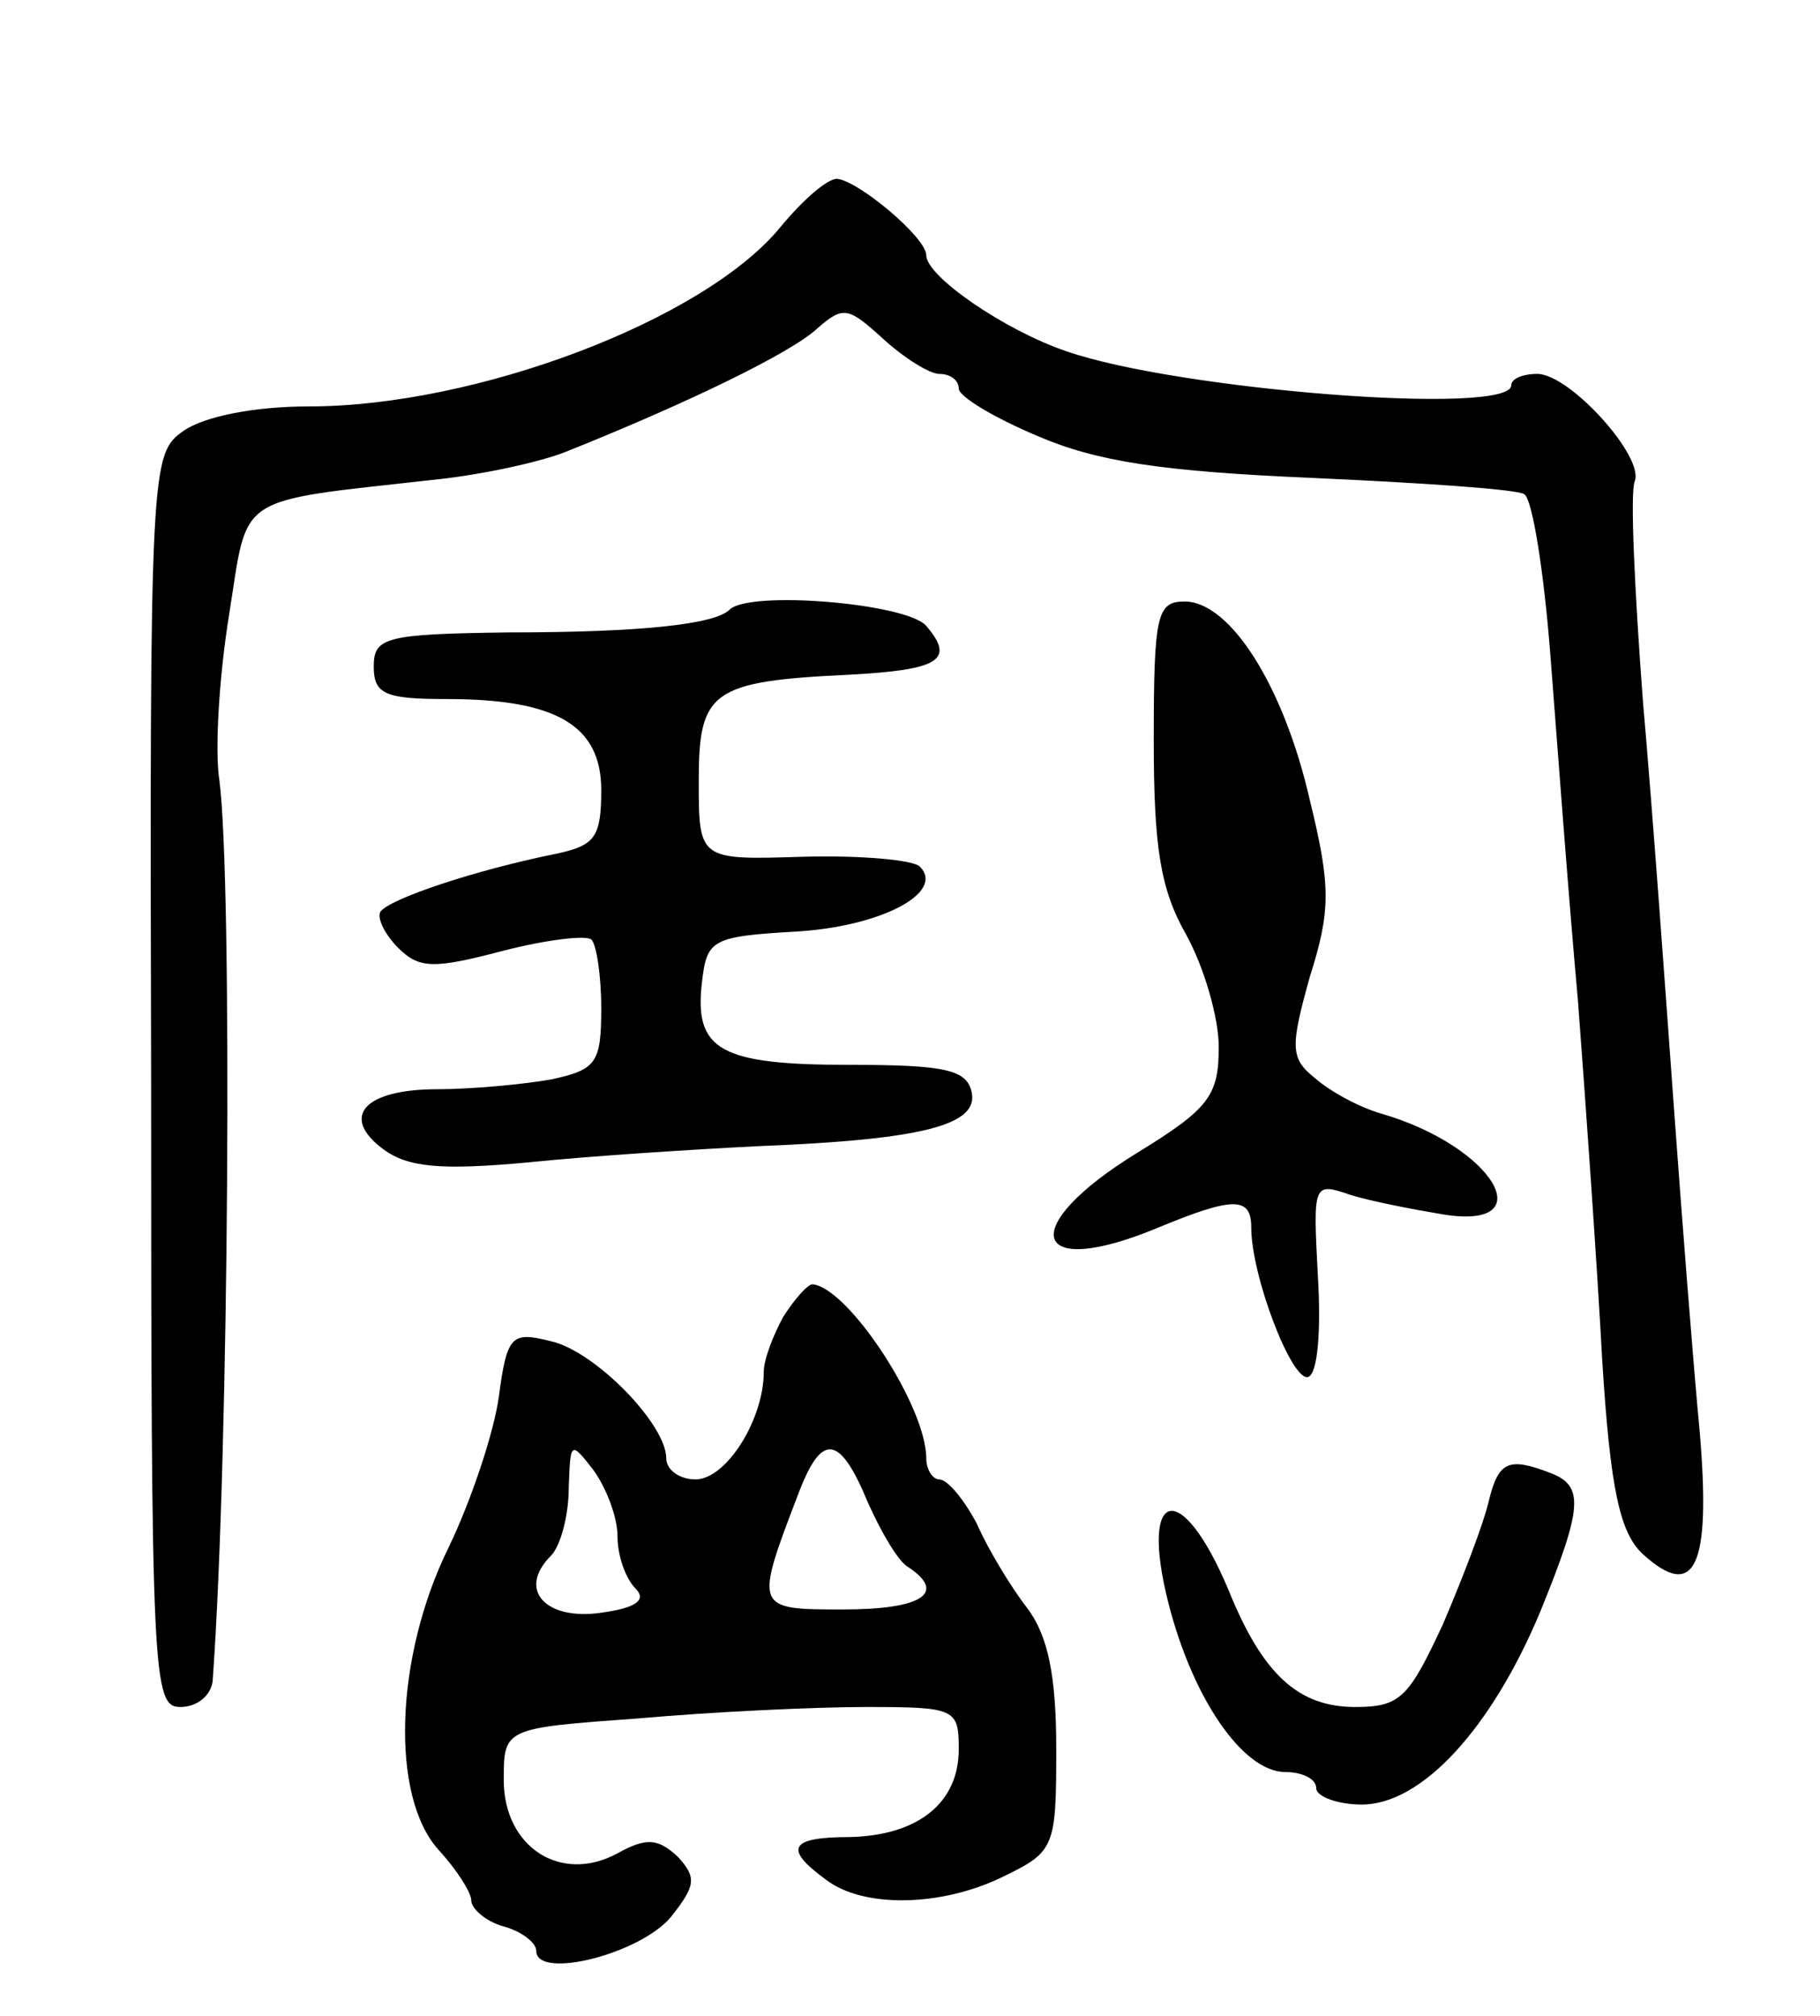 <svg version="1.0" xmlns="http://www.w3.org/2000/svg"
 width="112pt" height="124pt" viewBox="0 0 112 124"
 preserveAspectRatio="xMidYMid meet">
<g transform="translate(0,124) scale(0.1,-0.1)"
fill="#000000" stroke="none">
<path d="M480 1100 c-47 -57 -187 -110 -290 -110 -33 0 -64 -6 -77 -15 -20
-14 -21 -19 -20 -400 0 -368 1 -385 18 -385 11 0 20 8 20 18 10 140 12 492 4
552 -3 19 0 65 6 102 12 75 2 69 127 83 29 3 65 11 80 17 75 30 139 61 155 76
16 14 19 13 40 -6 13 -12 29 -22 35 -22 7 0 12 -4 12 -9 0 -5 22 -18 48 -29
37 -16 77 -22 170 -26 67 -3 126 -7 130 -10 5 -3 12 -47 16 -98 4 -51 11 -147
17 -213 5 -66 12 -166 15 -222 5 -80 11 -106 25 -119 32 -29 42 -8 35 75 -4
42 -11 132 -16 201 -5 69 -13 181 -19 249 -5 67 -8 128 -5 135 6 15 -40 66
-60 66 -9 0 -16 -3 -16 -7 0 -19 -205 -3 -274 21 -38 13 -86 46 -86 59 0 11
-42 46 -55 47 -6 0 -21 -13 -35 -30z"/>
<path d="M449 865 c-9 -9 -54 -14 -136 -14 -76 -1 -83 -3 -83 -21 0 -17 7 -20
45 -20 67 0 95 -16 95 -56 0 -29 -4 -34 -27 -39 -50 -10 -104 -28 -109 -36 -2
-4 3 -14 11 -22 13 -13 22 -13 64 -2 27 7 52 10 55 7 3 -3 6 -22 6 -42 0 -34
-3 -38 -31 -44 -17 -3 -49 -6 -70 -6 -45 0 -60 -17 -33 -37 15 -11 35 -13 89
-8 39 4 102 8 142 10 101 4 135 13 131 33 -3 14 -16 17 -75 17 -80 0 -96 9
-91 51 3 26 6 28 58 31 52 3 92 24 76 40 -4 4 -36 7 -72 6 -64 -2 -64 -2 -64
47 0 55 8 61 93 65 55 3 65 9 47 30 -12 14 -109 22 -121 10z"/>
<path d="M710 785 c0 -66 4 -92 20 -120 11 -20 20 -51 20 -69 0 -30 -6 -38
-50 -65 -75 -46 -66 -79 13 -46 46 19 57 19 57 0 0 -30 25 -95 35 -92 6 2 8
29 6 62 -3 57 -3 58 20 50 13 -4 39 -9 57 -12 62 -10 31 42 -38 62 -14 4 -32
14 -41 22 -15 12 -15 19 -3 62 13 41 13 56 0 109 -16 70 -49 122 -77 122 -17
0 -19 -8 -19 -85z"/>
<path d="M482 430 c-6 -11 -12 -26 -12 -34 0 -29 -23 -66 -42 -66 -10 0 -18 6
-18 13 0 21 -44 66 -71 72 -24 6 -27 4 -32 -34 -3 -22 -17 -64 -31 -93 -33
-67 -36 -153 -6 -186 11 -12 20 -26 20 -31 0 -5 9 -13 20 -16 11 -3 20 -10 20
-15 0 -18 64 -2 83 21 15 19 16 24 4 37 -12 11 -19 12 -37 2 -35 -19 -70 4
-70 45 0 32 0 32 83 38 45 4 108 7 140 7 55 0 57 -1 57 -26 0 -33 -25 -53 -67
-54 -37 0 -41 -7 -15 -26 23 -18 72 -17 110 2 31 15 32 18 32 78 0 45 -5 70
-18 87 -10 13 -24 36 -31 52 -8 15 -18 27 -23 27 -4 0 -8 6 -8 13 0 32 -48
105 -70 107 -3 0 -11 -9 -18 -20z m-102 -135 c0 -12 5 -26 11 -32 7 -7 1 -12
-21 -15 -34 -5 -52 14 -31 35 6 6 11 25 11 42 1 28 1 29 15 11 8 -11 15 -29
15 -41z m154 21 c8 -18 19 -37 25 -40 24 -16 8 -26 -40 -26 -55 0 -55 0 -27
73 14 36 25 34 42 -7z"/>
<path d="M916 316 c-3 -13 -16 -47 -28 -75 -21 -45 -26 -51 -54 -51 -35 0 -57
20 -78 72 -29 69 -55 63 -37 -8 15 -59 46 -104 72 -104 10 0 19 -4 19 -10 0
-5 13 -10 28 -10 37 0 80 47 110 119 26 64 27 77 6 85 -26 10 -32 7 -38 -18z"/>
</g>
</svg>
